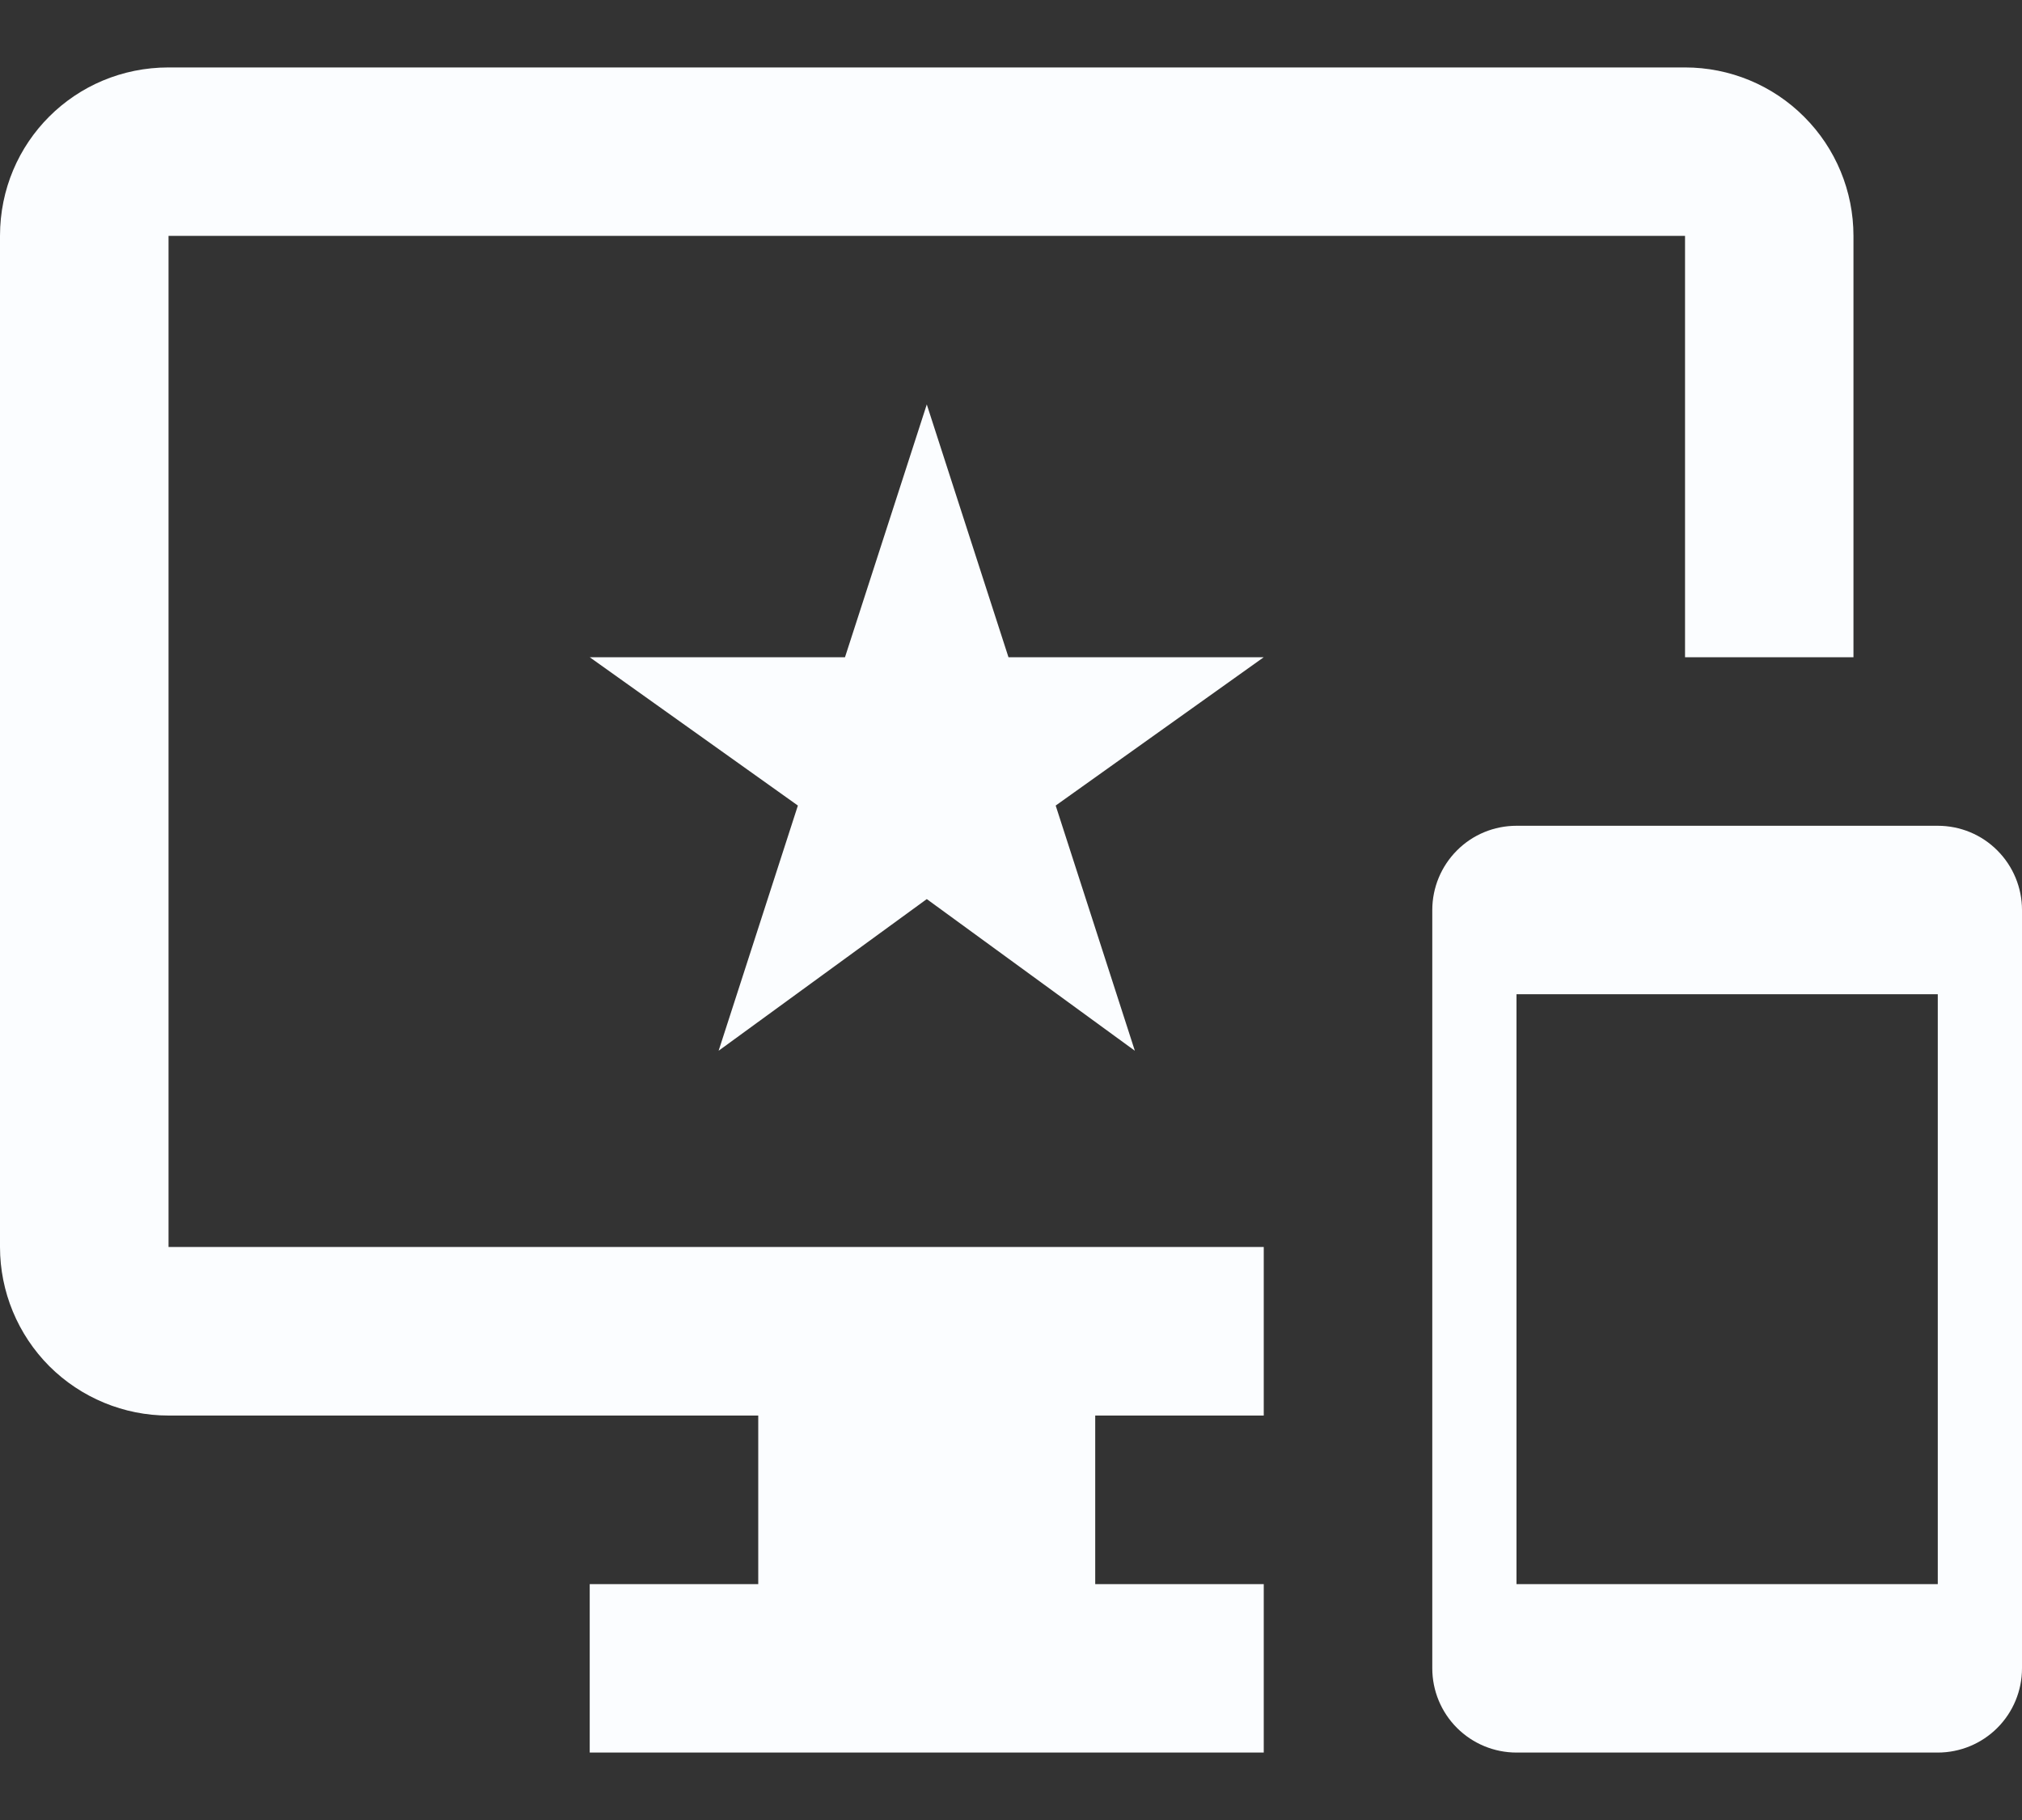 <svg width="20" height="18" viewBox="0 0 20 18" fill="none" xmlns="http://www.w3.org/2000/svg">
<rect x="0" y="0" width="20" height="18" fill="#333333" stroke="none"/>
<path d="M19.167 8.167H15C14.779 8.167 14.567 8.254 14.411 8.411C14.255 8.567 14.167 8.779 14.167 9V16.5C14.167 16.721 14.255 16.933 14.411 17.089C14.567 17.245 14.779 17.333 15 17.333H19.167C19.388 17.333 19.6 17.245 19.756 17.089C19.912 16.933 20 16.721 20 16.5V9C20 8.779 19.912 8.567 19.756 8.411C19.6 8.254 19.388 8.167 19.167 8.167ZM19.167 15.667H15V9.833H19.167V15.667ZM16.667 0.667H1.667C0.742 0.667 0 1.408 0 2.333V12.333C0 12.775 0.176 13.199 0.488 13.512C0.801 13.824 1.225 14 1.667 14H7.5V15.667H5.833V17.333H12.5V15.667H10.833V14H12.5V12.333H1.667V2.333H16.667V6.5H18.333V2.333C18.333 1.891 18.158 1.467 17.845 1.155C17.533 0.842 17.109 0.667 16.667 0.667ZM9.975 6.5L9.167 4L8.358 6.5H5.833L7.892 7.967L7.108 10.392L9.167 8.892L11.225 10.392L10.442 7.967L12.5 6.5H9.975Z" fill="#FBFDFF"/>
</svg>
